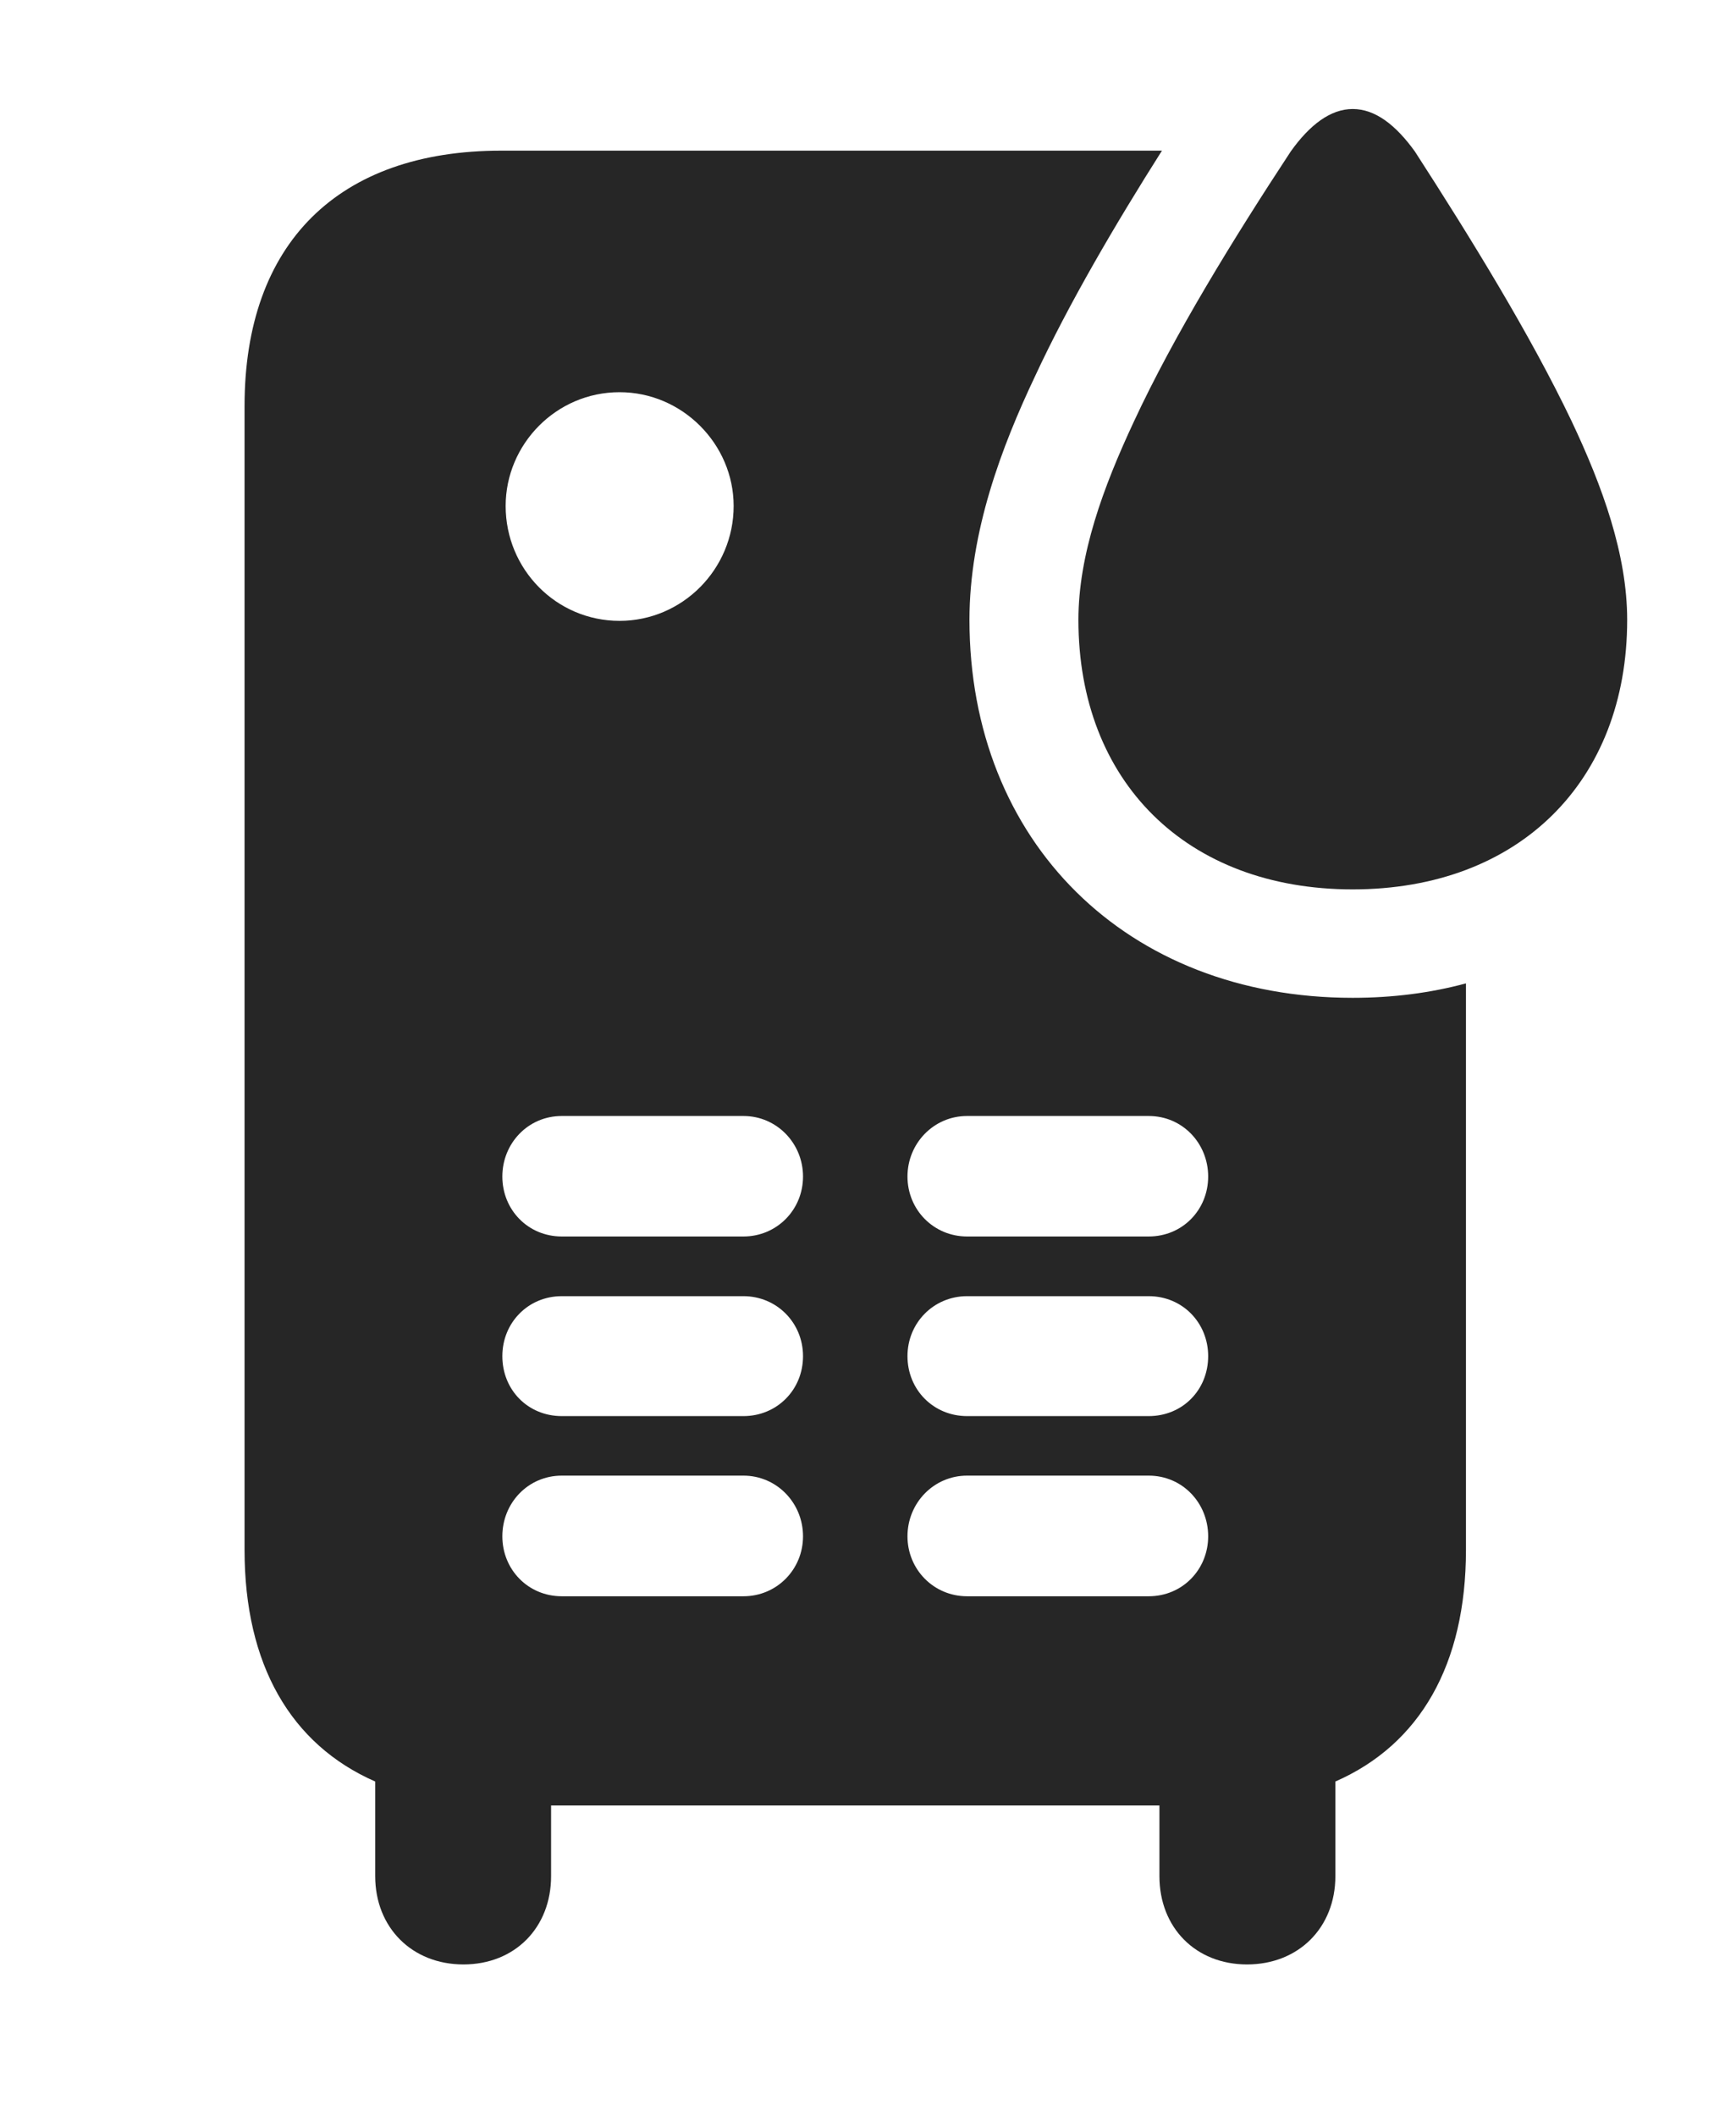 <?xml version="1.0" encoding="UTF-8"?>
<!--Generator: Apple Native CoreSVG 326-->
<!DOCTYPE svg PUBLIC "-//W3C//DTD SVG 1.1//EN" "http://www.w3.org/Graphics/SVG/1.1/DTD/svg11.dtd">
<svg version="1.1" xmlns="http://www.w3.org/2000/svg" xmlns:xlink="http://www.w3.org/1999/xlink"
       viewBox="0 0 24.647 30.029">
       <g>
              <rect height="30.029" opacity="0" width="24.647" x="0" y="0" />
              <path d="M14.695 5.34C14.221 6.34 13.764 7.547 13.764 8.797C13.764 11.945 15.996 14.161 19.205 14.161C19.775 14.161 20.314 14.091 20.813 13.956L20.813 21.996C20.813 23.625 20.158 24.758 18.959 25.283L18.959 26.626C18.959 27.356 18.437 27.879 17.705 27.879C16.975 27.879 16.461 27.356 16.461 26.626L16.461 25.623L7.824 25.623L7.824 26.626C7.824 27.356 7.31 27.879 6.58 27.879C5.85 27.879 5.327 27.356 5.327 26.626L5.327 25.283C4.128 24.757 3.472 23.624 3.472 21.996L3.472 5.763C3.472 3.454 4.801 2.138 7.117 2.138L16.497 2.138C15.838 3.178 15.173 4.31 14.695 5.34ZM7.976 20.942C7.497 20.942 7.132 21.33 7.132 21.803C7.132 22.274 7.497 22.654 7.976 22.654L10.555 22.654C11.028 22.654 11.401 22.274 11.401 21.803C11.401 21.33 11.028 20.942 10.555 20.942ZM13.73 20.942C13.257 20.942 12.884 21.33 12.884 21.803C12.884 22.274 13.257 22.654 13.73 22.654L16.309 22.654C16.788 22.654 17.153 22.274 17.153 21.803C17.153 21.33 16.788 20.942 16.309 20.942ZM7.976 18.395C7.497 18.395 7.132 18.773 7.132 19.246C7.132 19.727 7.497 20.097 7.976 20.097L10.555 20.097C11.028 20.097 11.401 19.727 11.401 19.246C11.401 18.773 11.028 18.395 10.555 18.395ZM13.73 18.395C13.257 18.395 12.884 18.773 12.884 19.246C12.884 19.727 13.257 20.097 13.73 20.097L16.309 20.097C16.788 20.097 17.153 19.727 17.153 19.246C17.153 18.773 16.788 18.395 16.309 18.395ZM7.976 15.838C7.497 15.838 7.132 16.226 7.132 16.697C7.132 17.17 7.497 17.548 7.976 17.548L10.555 17.548C11.028 17.548 11.401 17.17 11.401 16.697C11.401 16.226 11.028 15.838 10.555 15.838ZM13.73 15.838C13.257 15.838 12.884 16.226 12.884 16.697C12.884 17.17 13.257 17.548 13.73 17.548L16.309 17.548C16.788 17.548 17.153 17.17 17.153 16.697C17.153 16.226 16.788 15.838 16.309 15.838ZM7.179 7.181C7.179 8.077 7.896 8.811 8.796 8.811C9.689 8.811 10.416 8.077 10.416 7.181C10.416 6.305 9.689 5.566 8.796 5.566C7.896 5.566 7.179 6.305 7.179 7.181Z"
                     fill="currentColor" fill-opacity="0.85" />
              <path d="M19.205 12.622C21.565 12.622 23.102 11.091 23.102 8.797C23.102 7.872 22.752 6.904 22.313 5.977C21.729 4.754 20.884 3.382 20.088 2.15C19.817 1.774 19.525 1.547 19.205 1.547C18.888 1.547 18.593 1.774 18.325 2.15C17.515 3.382 16.666 4.761 16.098 5.984C15.661 6.919 15.311 7.872 15.311 8.797C15.311 11.091 16.846 12.622 19.205 12.622Z"
                     fill="currentColor" fill-opacity="0.85" />
       </g>
</svg>